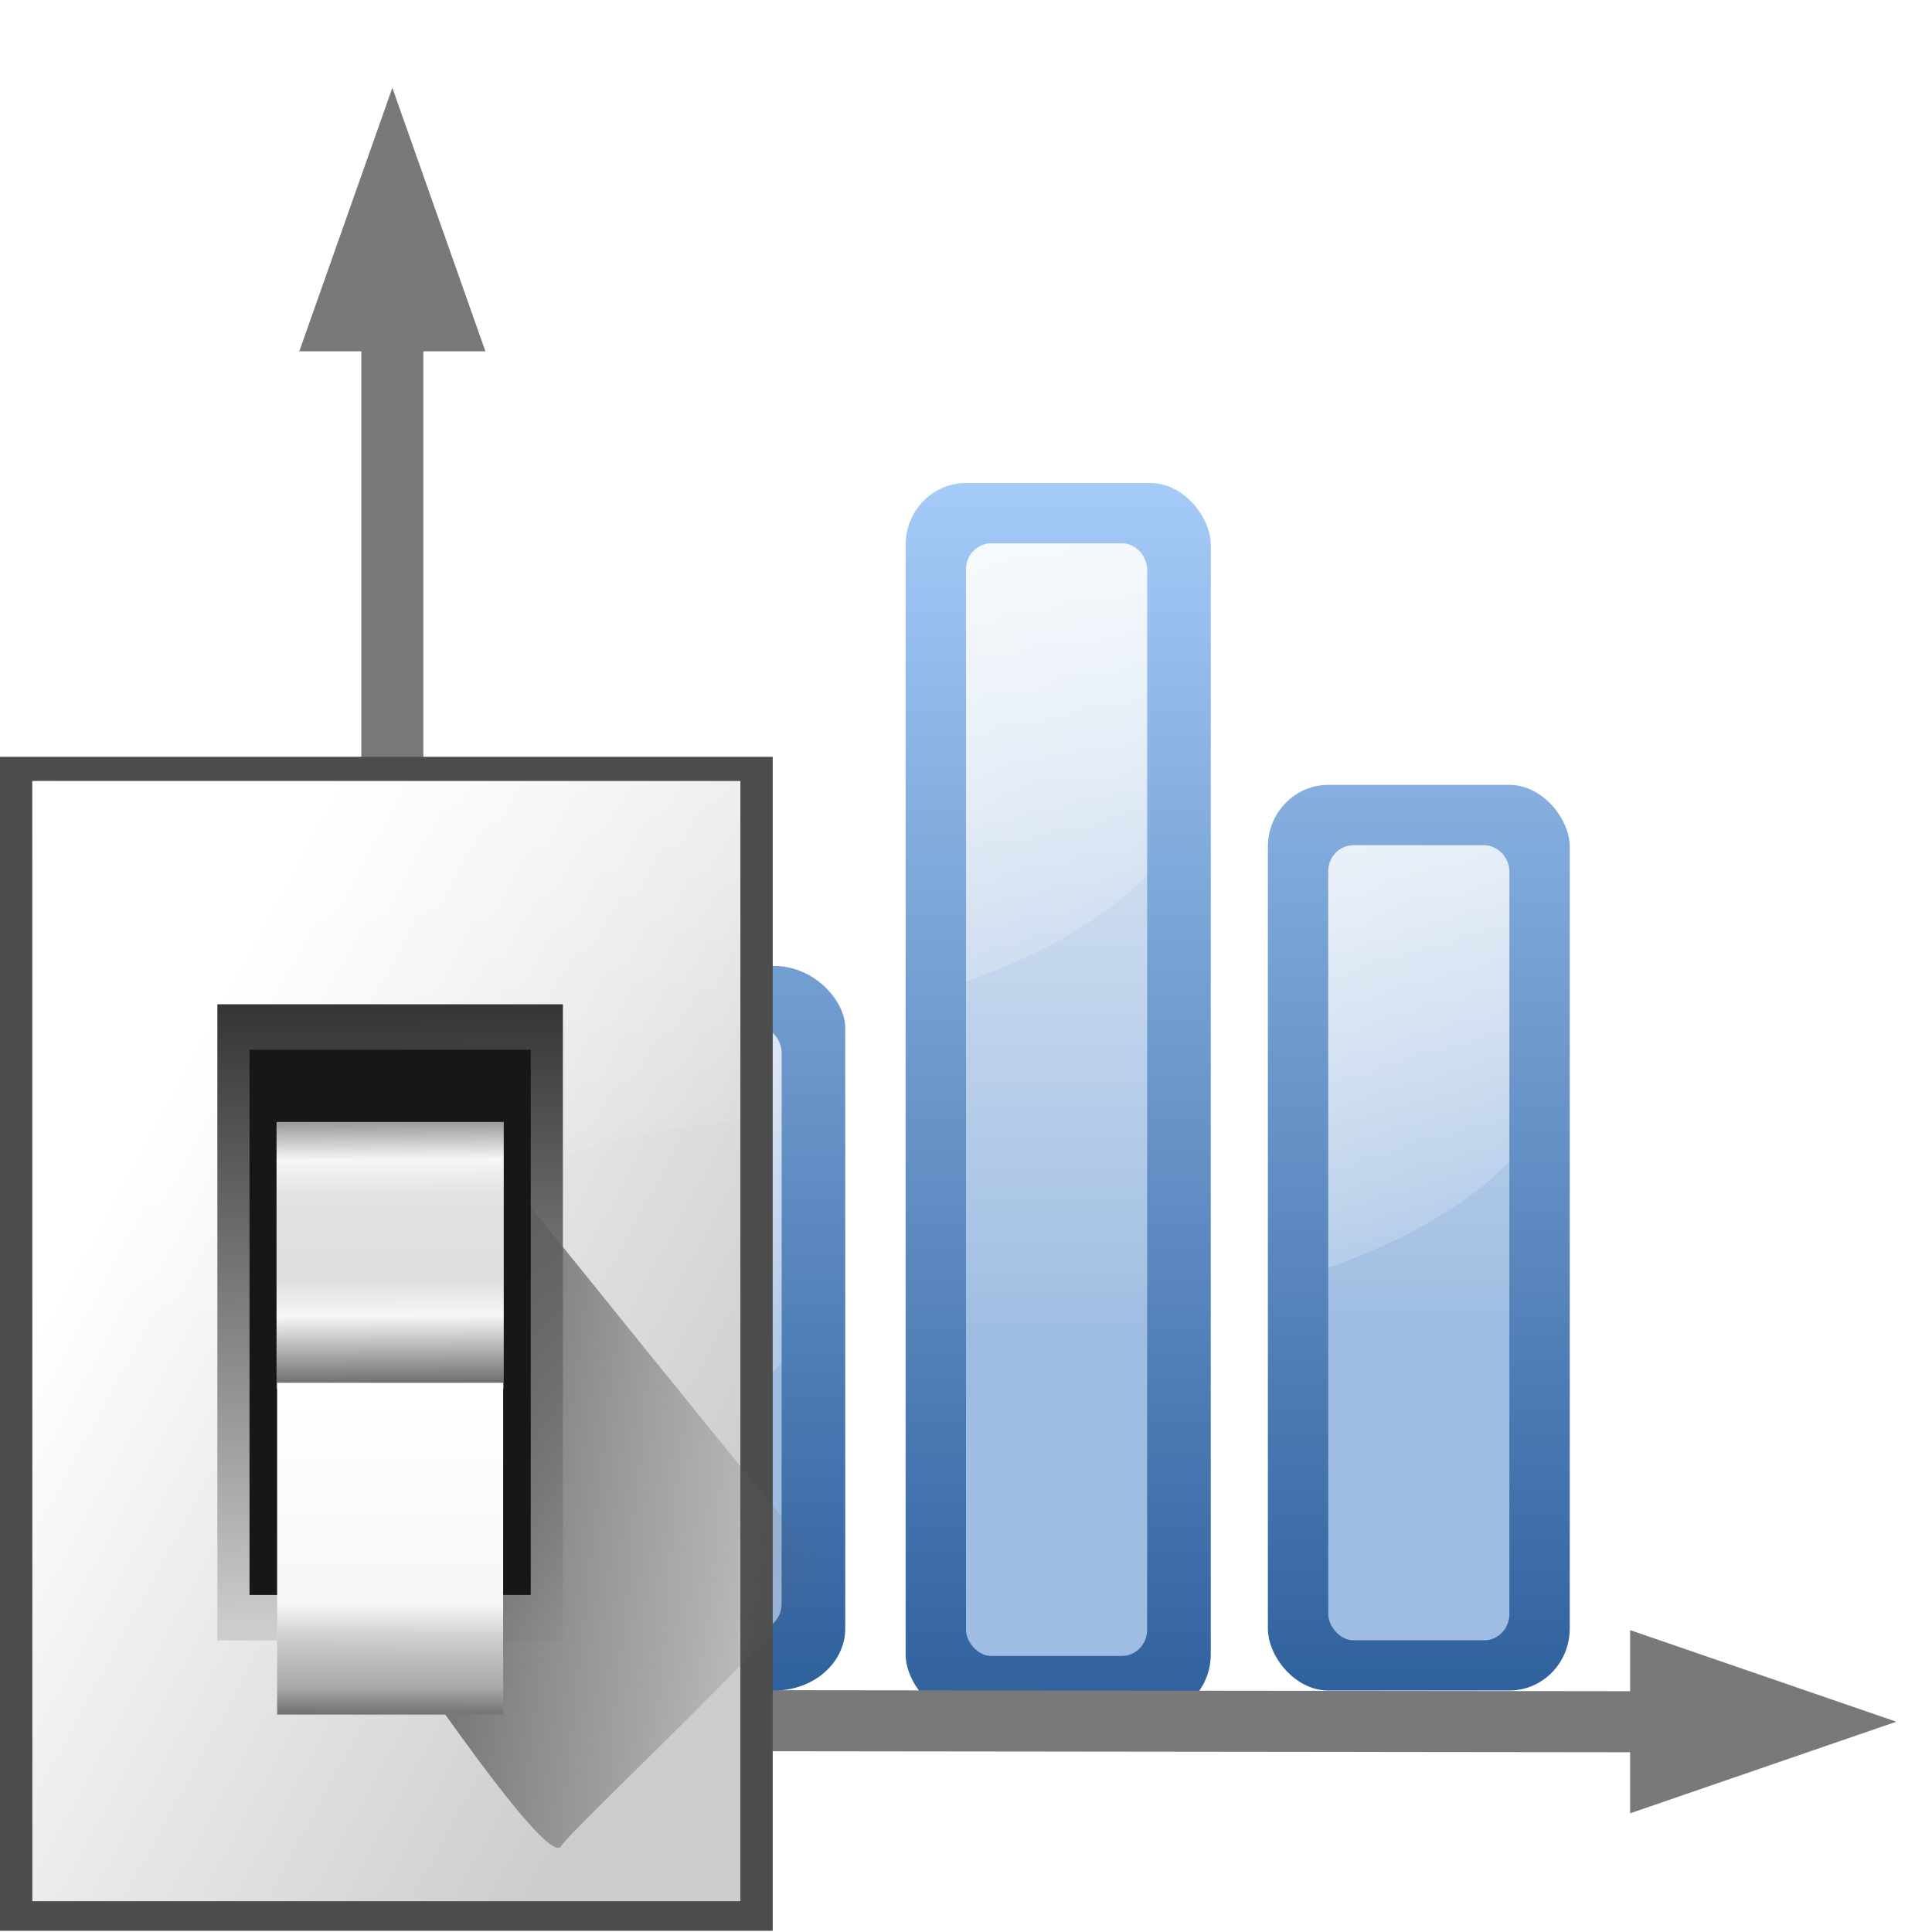 <svg height="32" width="32" xmlns="http://www.w3.org/2000/svg" xmlns:xlink="http://www.w3.org/1999/xlink"><linearGradient id="a"><stop offset="0" stop-color="#fff"/><stop offset="1" stop-color="#fff" stop-opacity="0"/></linearGradient><linearGradient id="b" gradientUnits="userSpaceOnUse" x1="3.998" x2="47.999" y1="60" y2="60"><stop offset="0" stop-color="#245795"/><stop offset="1" stop-color="#afd4ff"/></linearGradient><linearGradient id="c"><stop offset="0" stop-color="#9fbde2"/><stop offset="1" stop-color="#fff"/></linearGradient><linearGradient id="d" gradientTransform="matrix(1.24 0 0 1.088 -1.207 -7.212)" gradientUnits="userSpaceOnUse" x1="35.804" x2="35.804" xlink:href="#b" y1="116.09" y2="28"/><linearGradient id="e" gradientTransform="matrix(.944 0 0 .981 8.987 .746)" gradientUnits="userSpaceOnUse" x1="48" x2="47.999" xlink:href="#c" y1="88" y2="21.336"/><linearGradient id="f" gradientTransform="matrix(.944 0 0 .981 12.826 22.187)" gradientUnits="userSpaceOnUse" x1="9.269" x2="40" xlink:href="#a" y1="30.772" y2="84"/><linearGradient id="g" gradientUnits="userSpaceOnUse" x1="78.611" x2="120.344" y1="1011.215" y2="1033.909"><stop offset="0" stop-color="#fff"/><stop offset="1" stop-color="#ccc"/></linearGradient><linearGradient id="h" gradientUnits="userSpaceOnUse" x1="100.835" x2="116.428" y1="35.993" y2="78.924"><stop offset="0" stop-color="#fff" stop-opacity=".683"/><stop offset="1" stop-color="#fff" stop-opacity="0"/></linearGradient><linearGradient id="i" gradientTransform="matrix(.596 0 0 .637 63.973 385.809)" gradientUnits="userSpaceOnUse" x1="65.457" x2="65.986" y1="947.384" y2="1011.669"><stop offset="0" stop-color="#363636"/><stop offset="1" stop-color="#cdcdcd"/></linearGradient><linearGradient id="j" gradientUnits="userSpaceOnUse" x1="88.381" x2="130.486" y1="1008.997" y2="1015.695"><stop offset="0" stop-color="#5e5e5e"/><stop offset="1" stop-color="#5e5e5e" stop-opacity="0"/></linearGradient><filter id="k" color-interpolation-filters="sRGB" height="1.129" width="1.241" x="-.12" y="-.065"><feGaussianBlur stdDeviation="1.848"/></filter><linearGradient id="l" gradientUnits="userSpaceOnUse" x1="102.768" x2="102.873" y1="996.595" y2="1014.126"><stop offset="0" stop-color="#979797"/><stop offset=".148" stop-color="#f6f6f6"/><stop offset=".284" stop-color="#e2e2e2"/><stop offset=".596" stop-color="#dedede"/><stop offset=".738" stop-color="#f6f6f6"/><stop offset="1" stop-color="#6b6b6b"/></linearGradient><linearGradient id="m" gradientUnits="userSpaceOnUse" x1="102.654" x2="102.707" y1="-1035.715" y2="-1014.949"><stop offset="0" stop-color="#777"/><stop offset=".074" stop-color="#a8a8a8"/><stop offset=".229" stop-color="#cdcdcd"/><stop offset=".346" stop-color="#f7f7f7"/><stop offset="1" stop-color="#fff"/></linearGradient><linearGradient id="n" gradientTransform="matrix(1.24 0 0 1.088 23.01 -5.501)" gradientUnits="userSpaceOnUse" x1="35.804" x2="35.804" xlink:href="#b" y1="116.09" y2="28"/><linearGradient id="o" gradientTransform="matrix(.944 0 0 .981 33.204 2.456)" gradientUnits="userSpaceOnUse" x1="48" x2="47.999" xlink:href="#c" y1="88" y2="21.336"/><linearGradient id="p" gradientTransform="matrix(.969 0 0 .981 36.02 -10.135)" gradientUnits="userSpaceOnUse" x1="9.269" x2="40" xlink:href="#a" y1="30.772" y2="84"/><linearGradient id="q" gradientTransform="matrix(1.24 0 0 1.088 47.01 -6.538)" gradientUnits="userSpaceOnUse" x1="35.804" x2="35.804" xlink:href="#b" y1="116.09" y2="28"/><linearGradient id="r" gradientTransform="matrix(.944 0 0 .981 57.204 1.419)" gradientUnits="userSpaceOnUse" x1="48" x2="47.999" xlink:href="#c" y1="88" y2="21.336"/><linearGradient id="s" gradientTransform="matrix(.969 0 0 .981 60.02 8.827)" gradientUnits="userSpaceOnUse" x1="9.269" x2="40" xlink:href="#a" y1="30.772" y2="84"/><g transform="scale(.25)"><rect fill="url(#n)" height="81.71" rx="4" ry="4.103" width="20.217" x="60" y="32"/><rect fill="url(#o)" height="73.71" rx="1.669" ry="1.734" width="12" x="64" y="36"/><path d="m25.994 5.82 2.055 5.818 4.11 11.636h-4.11v93.09h-4.11v-93.09h-4.11l4.11-11.636z" fill="#797979"/><path d="m125.636 114.068-5.879 2.023-11.757 4.045v-4.045l-80-.091v-4.045l80 .091v-4.046l11.757 4.045z" fill="#797979"/><rect fill="url(#d)" height="48" rx="4.678" ry="4.103" width="20" x="36" y="63.999"/><rect fill="url(#e)" height="39.999" rx="1.669" ry="1.734" width="11.783" x="40" y="68"/><path d="m41.67 67.999c-.925 0-1.67.775-1.67 1.736v27.659c4.492-1.627 9.036-4.053 11.783-7.104v-20.554c0-.961-.743-1.736-1.668-1.736z" fill="url(#f)"/><g transform="translate(-76.468 -922.362)"><path d="m76.468 972.503h51.194v77.78h-51.194z" fill="#4d4d4d"/><path d="m78.611 974.108h46.909v74.214h-46.909z" fill="url(#g)"/><path d="m78.611 49.746v51.285c16.429-20.562 32.025-27.545 46.908-28.797v-22.488z" fill="url(#h)" fill-rule="evenodd" transform="translate(0 924.362)"/><path d="m90.869 988.898h22.892v42.145h-22.892z" fill="url(#i)"/><path d="m92.815 1029.632c1.071 1.429 10.714 15.357 11.786 13.572 1.071-1.786 26.429-25.357 25-26.786-1.429-1.429-33.929-41.786-33.929-41.786z" fill="url(#j)" fill-rule="evenodd" filter="url(#k)" transform="matrix(.693 0 0 .693 41.154 321.737)"/><path d="m92.999 991.909h18.632v36.123h-18.632z" fill="#171717"/><path d="m94.789 996.694h15.053v17.709h-15.053z" fill="url(#l)"/><path d="m94.828-1035.959h14.975v21.984h-14.975z" fill="url(#m)" transform="scale(1 -1)"/></g><path d="m65.668 36c-.925 0-1.668.774-1.668 1.734v27.303c4.58-1.627 9.199-4.04 12-7.07v-20.232c0-.961-.743-1.734-1.668-1.734z" fill="url(#p)"/><rect fill="url(#q)" height="60" rx="4" ry="4.103" width="20" x="84" y="52"/><rect fill="url(#r)" height="52.673" rx="1.669" ry="1.734" width="12" x="88" y="56"/><path d="m89.668 56c-.925 0-1.668.774-1.668 1.734v26.266c4.58-1.627 9.199-4.04 12-7.07v-19.195c0-.961-.743-1.734-1.668-1.734z" fill="url(#s)"/></g></svg>